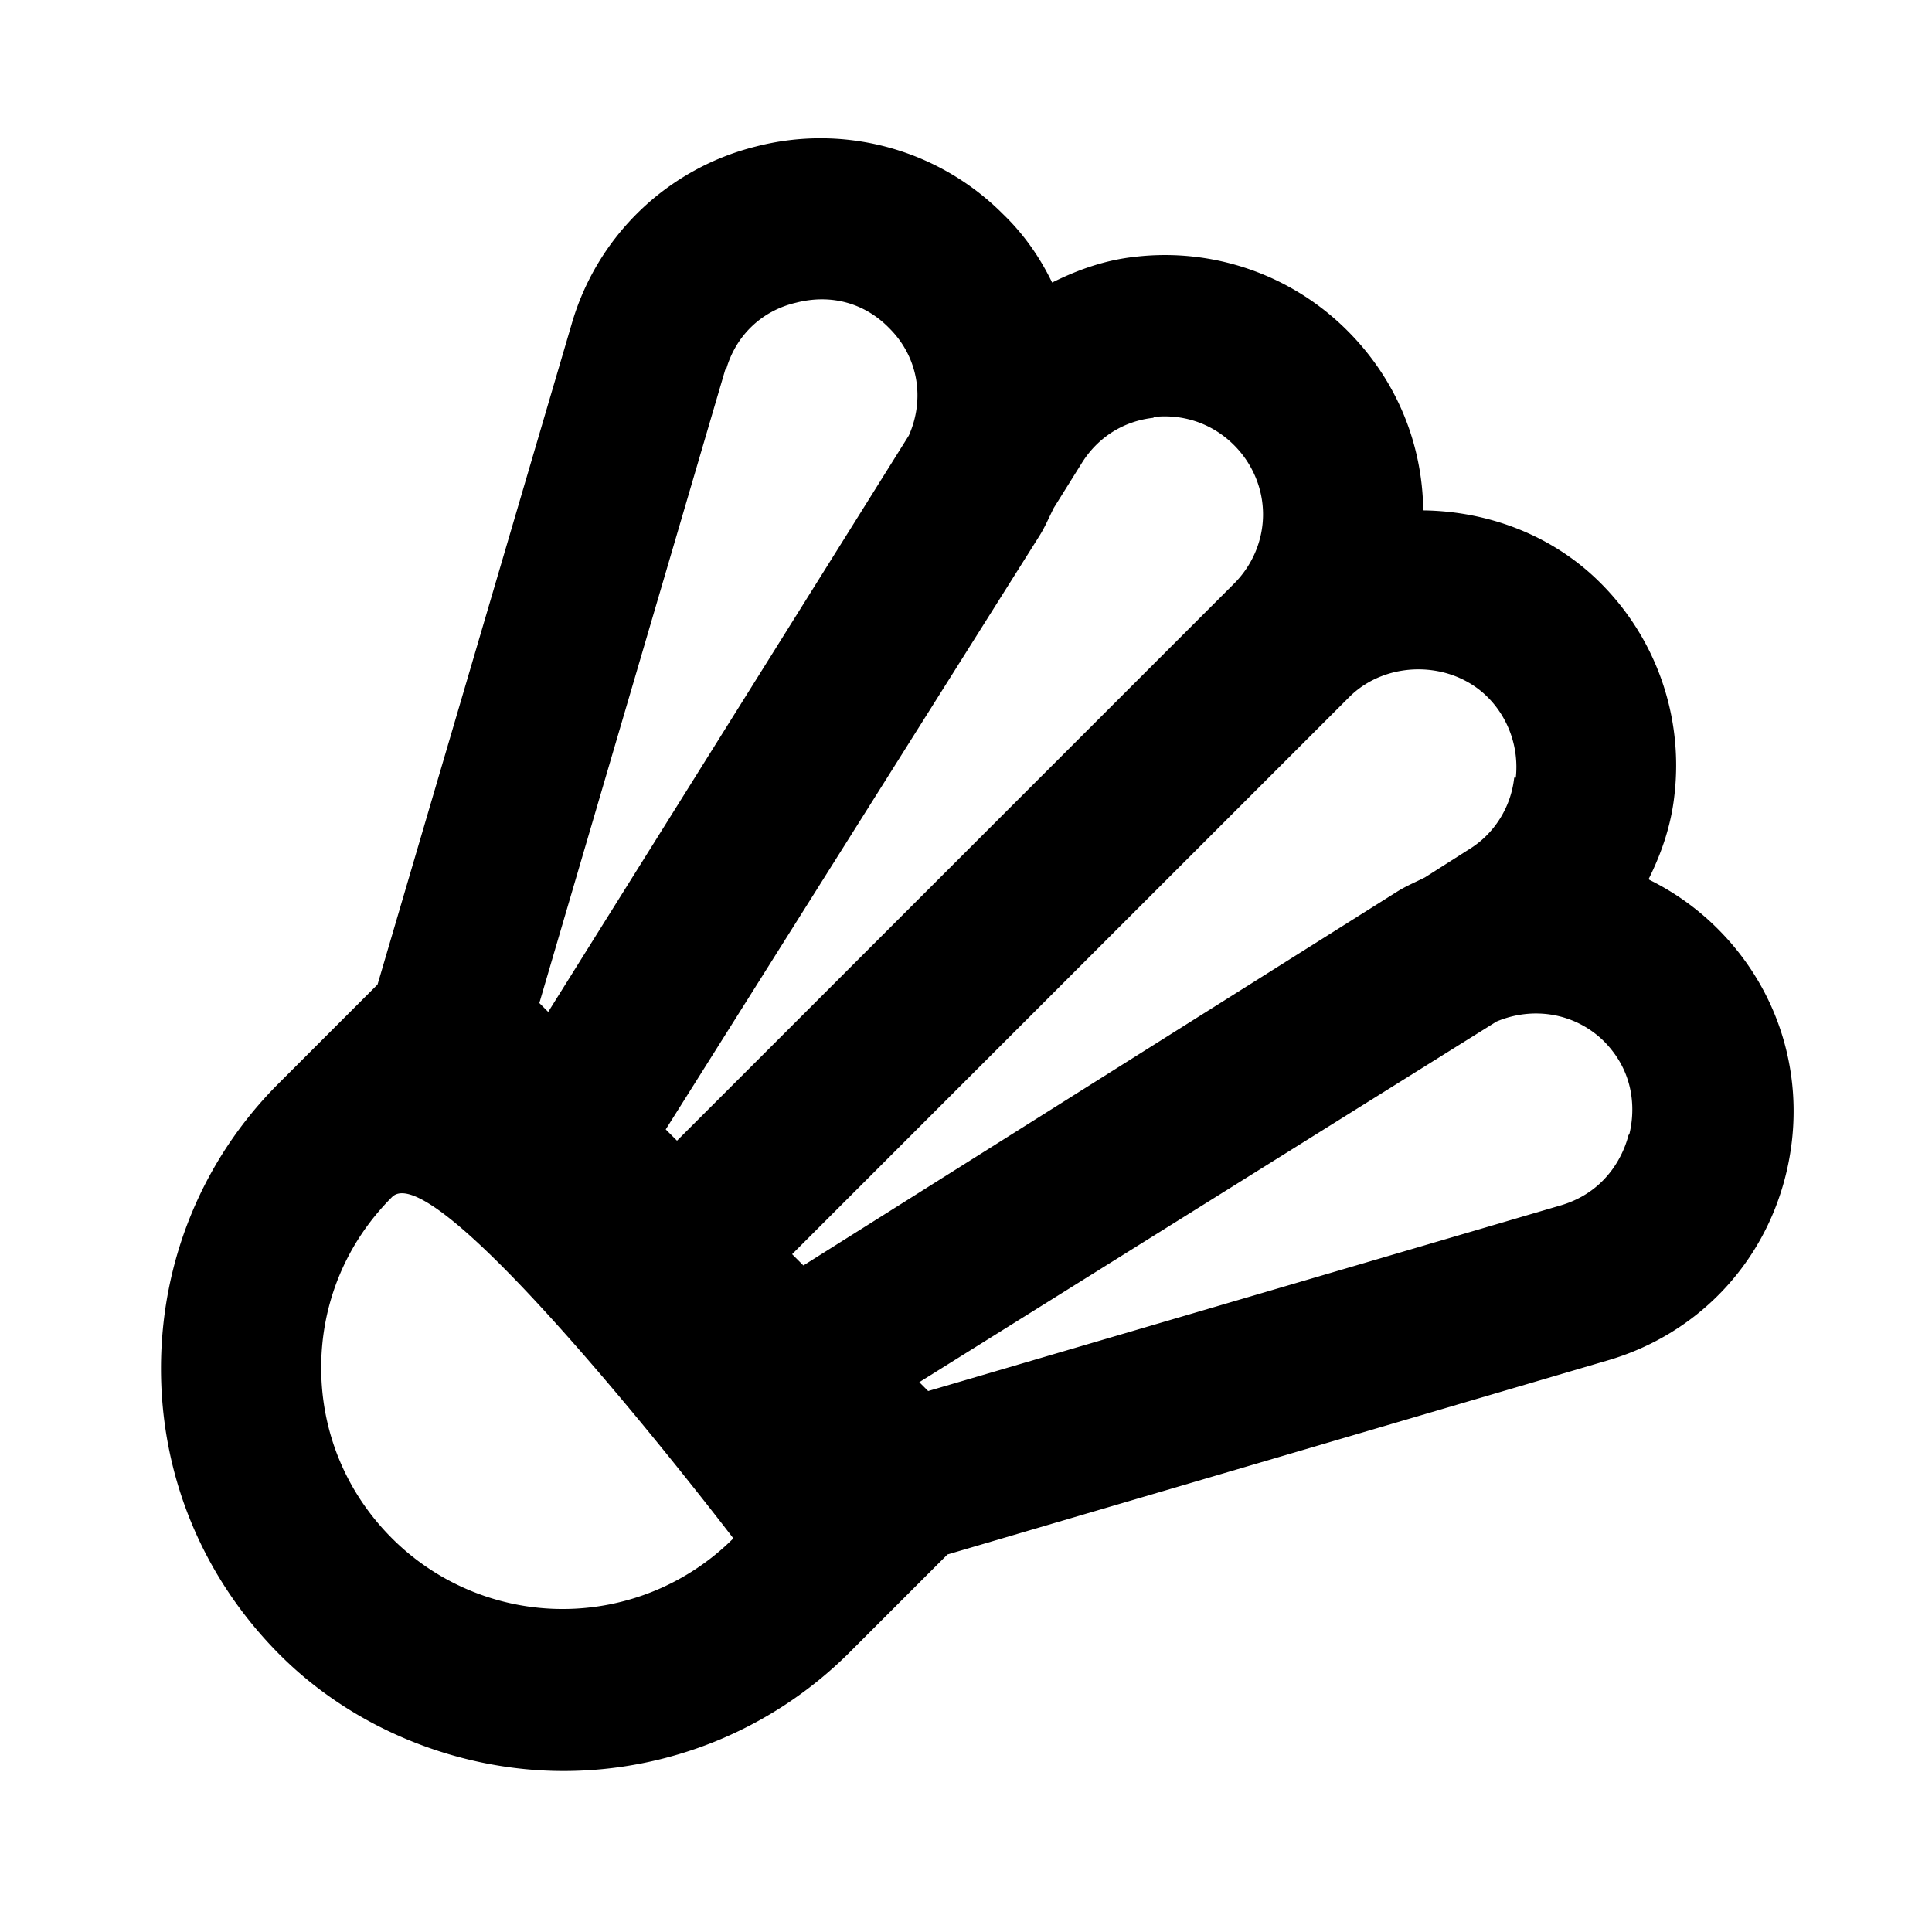 <svg xmlns="http://www.w3.org/2000/svg" width="24" height="24"><!--Boxicons v3.0 https://boxicons.com | License  https://docs.boxicons.com/free--><path d="M20.48 10.92c.16-.32.28-.67.32-1.04a3.2 3.2 0 0 0-.92-2.64c-.59-.59-1.39-.89-2.2-.9-.01-.84-.34-1.63-.94-2.23a3.2 3.2 0 0 0-2.64-.92c-.37.04-.71.16-1.03.32-.15-.31-.35-.6-.61-.85a3.2 3.2 0 0 0-3.07-.84A3.18 3.18 0 0 0 7.1 4.03l-2.41 8.2-1.23 1.23C2.52 14.4 2 15.66 2 17s.52 2.59 1.46 3.54S5.72 22 7 22s2.56-.49 3.54-1.46l1.23-1.23 8.2-2.41c1.1-.32 1.93-1.18 2.21-2.29s-.03-2.26-.84-3.07a3.2 3.2 0 0 0-.85-.61Zm-1.67-1.26c-.04.37-.25.7-.56.89l-.55.35c-.12.06-.24.11-.35.18l-7.37 4.64-.14-.14 6.92-6.92c.46-.46 1.26-.46 1.72 0 .26.26.39.63.35 1Zm-4.48-4.48c.37-.04.73.08 1 .35.23.23.36.54.36.86s-.13.63-.36.86l-6.92 6.92-.14-.14 4.64-7.37c.07-.11.12-.23.18-.35l.35-.56c.2-.32.52-.52.89-.56Zm-5.31-.59c.12-.42.44-.73.87-.83.43-.11.85 0 1.16.32.36.36.44.88.24 1.33l-4.48 7.16-.11-.11 2.31-7.87ZM4.87 19.11c-.57-.57-.88-1.32-.88-2.12s.31-1.55.88-2.12 4.24 4.24 4.24 4.24a3 3 0 0 1-4.24 0m15.36-5.01c-.05.2-.24.69-.83.87l-7.87 2.31-.11-.11 7.17-4.48c.45-.19.97-.11 1.33.24.44.44.37.96.32 1.16Z"/></svg>